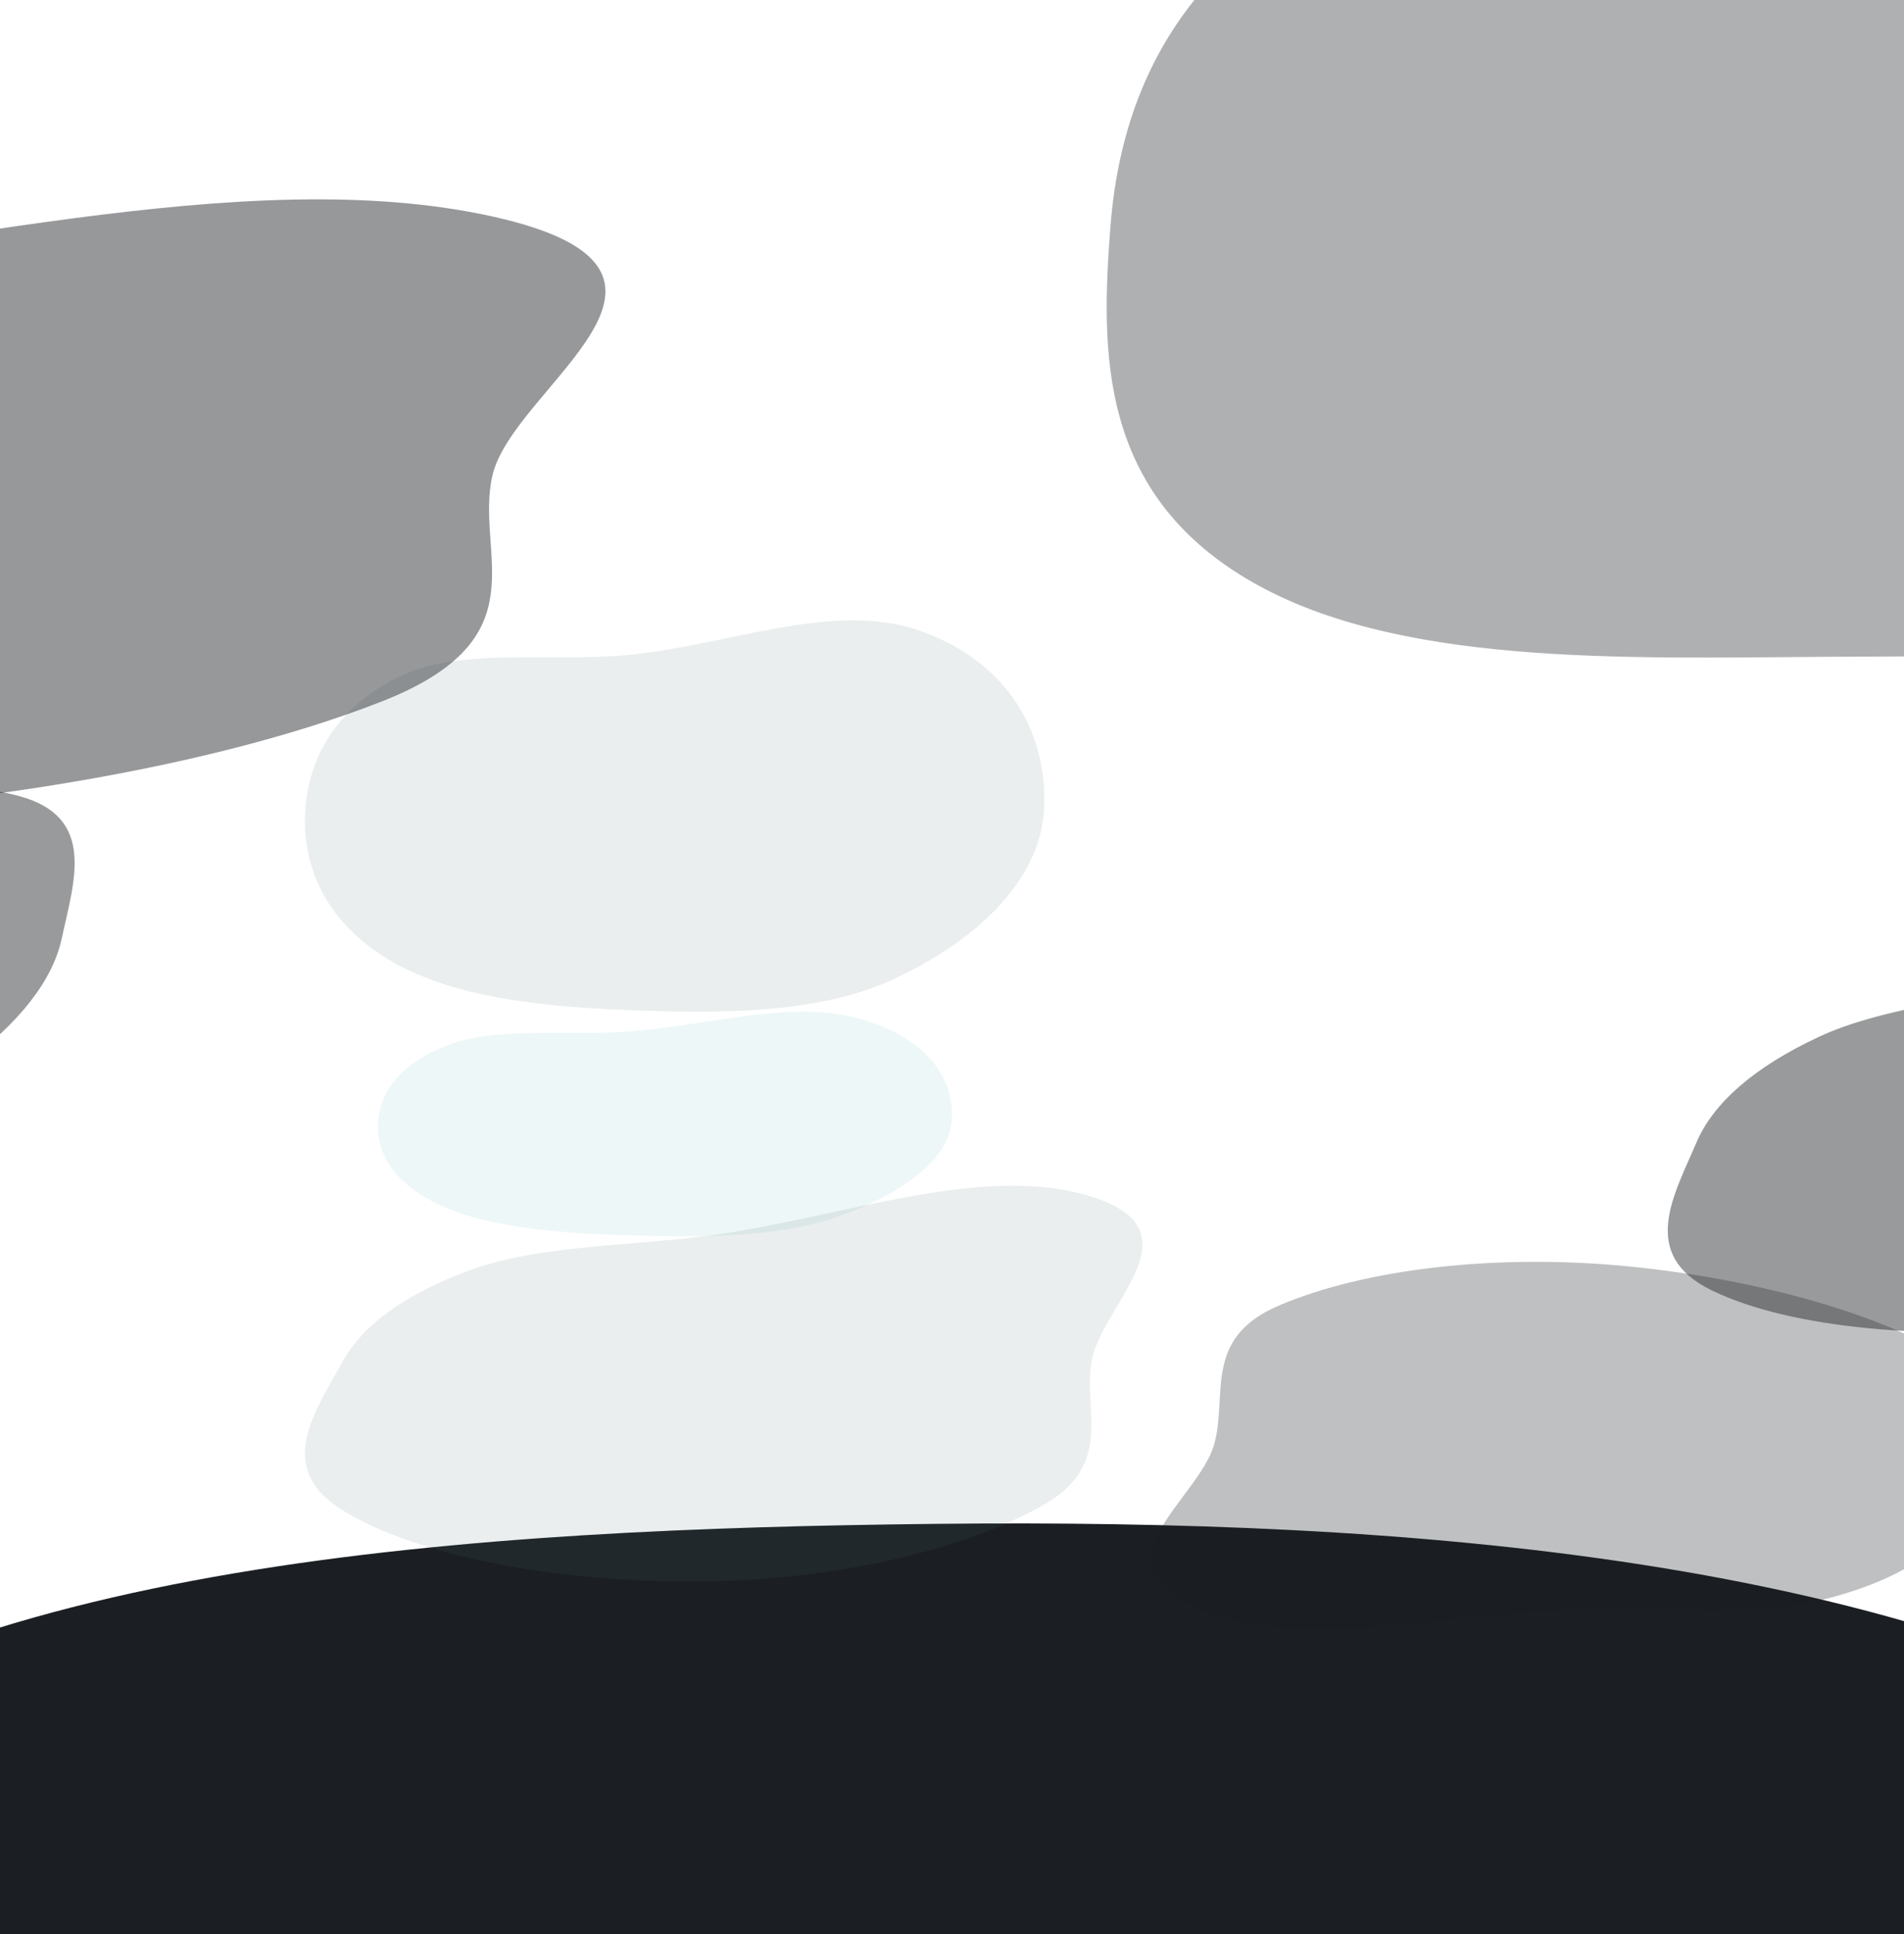 <svg width="100%" height="100%" viewBox="0 0 1280 1300" fill="none" xmlns="http://www.w3.org/2000/svg">
  <path fill-rule="evenodd" clip-rule="evenodd" d="M629.706 1024.28C946.808 1020.91 1284.67 1046.3 1506.74 1187.84C1727.35 1328.45 1829.01 1546.02 1746.49 1736.09C1674.46 1902 1346.11 1942.16 1132.32 2050.29C959.112 2137.9 852.474 2298.37 629.706 2300.96C405.701 2303.57 258.949 2165.72 108.027 2062.21C-32.67 1965.71 -145.525 1863.11 -193.896 1736.09C-261.95 1557.39 -390.181 1355.04 -217.964 1206.2C-35.954 1048.89 319.187 1027.59 629.706 1024.28Z" fill="#1B1F23"/>
  <path fill-rule="evenodd" clip-rule="evenodd" d="M1228.7 -154.725C1358.11 -150.958 1467.24 -100.644 1552.17 -41.637C1630.56 12.819 1662.34 81.59 1672.31 153.454C1683.5 234.133 1702.61 324.855 1611.25 384.172C1518.29 444.528 1365.28 440.609 1228.7 441.468C1090.03 442.341 936.612 447.884 838.074 389.039C739.277 330.039 740.022 237.219 746.407 153.454C752.421 74.558 782.527 -3.986 872.412 -61.422C964.798 -120.456 1094.26 -158.638 1228.7 -154.725Z" fill="#1B1F23" fill-opacity="0.35"/>
  <path fill-rule="evenodd" clip-rule="evenodd" d="M420.344 693.501C474.685 690.047 530.978 671.534 577.487 684.621C627.107 698.582 642.787 728.937 639.606 755.195C636.571 780.251 605.69 803.267 561.269 818.487C521.771 832.02 469.915 831.801 420.344 830.321C375.07 828.969 328.977 825.048 296.988 810.596C265.078 796.18 253.084 775.518 254.054 755.195C255.002 735.342 268.077 714.767 302.165 702.12C334.151 690.253 379.265 696.112 420.344 693.501Z" fill="#4DABAF" fill-opacity="0.09"/>
  <path fill-rule="evenodd" clip-rule="evenodd" d="M419.179 440.515C489.147 434.499 561.627 402.255 621.51 425.048C685.399 449.365 705.589 502.235 701.493 547.969C697.585 591.609 657.824 631.697 600.629 658.205C549.773 681.776 483.004 681.395 419.179 678.817C360.885 676.463 301.538 669.634 260.349 644.462C219.264 619.354 203.821 583.366 205.07 547.969C206.29 513.391 223.125 477.554 267.016 455.527C308.2 434.858 366.287 445.062 419.179 440.515Z" fill="#4D6F6C" fill-opacity="0.12"/>
  <path fill-rule="evenodd" clip-rule="evenodd" d="M-257.019 188.074C-54.702 171.458 164.3 108.219 331.725 145.663C494.384 182.042 344.868 259.462 331.049 319.595C318.862 372.625 364.894 428.905 256.865 471.41C136.151 518.907 -55.995 550.081 -257.019 550.977C-460.475 551.884 -672.602 525.845 -786.643 476.061C-889.502 431.157 -827.925 372.451 -787.042 319.595C-757.186 280.994 -692.251 246.801 -589.622 221.334C-496.449 198.215 -374.251 197.703 -257.019 188.074Z" fill="#1B1F23" fill-opacity="0.46"/>
  <path fill-rule="evenodd" clip-rule="evenodd" d="M468.926 831.493C560.05 820.894 658.688 780.555 734.096 804.44C807.358 827.646 740.016 877.031 733.792 915.389C728.303 949.217 749.035 985.117 700.379 1012.23C646.009 1042.53 559.467 1062.41 468.926 1062.99C377.289 1063.56 281.747 1046.95 230.383 1015.2C184.056 986.554 211.79 949.106 230.203 915.389C243.651 890.766 272.897 868.955 319.122 852.71C361.086 837.962 416.125 837.635 468.926 831.493Z" fill="#4D6F6C" fill-opacity="0.12"/>
  <path fill-rule="evenodd" clip-rule="evenodd" d="M1071.04 1081.48C979.309 1082.5 876.996 1112.32 804.496 1080.69C734.058 1049.96 806.191 1007.87 816.388 970.377C825.38 937.307 808.511 899.438 859.733 877.555C916.97 853.102 1005.12 842.365 1095.22 851.254C1186.42 860.251 1279.7 886.75 1327.47 923.698C1370.55 957.024 1339.06 991.37 1317.22 1022.98C1301.28 1046.06 1269.91 1064.7 1222.24 1076.03C1178.97 1086.31 1124.19 1080.89 1071.04 1081.48Z" fill="#1B1F23" fill-opacity="0.28"/>
  <path fill-rule="evenodd" clip-rule="evenodd" d="M1370.02 661.244C1459.7 641.885 1553.97 592.199 1631.34 608.683C1706.5 624.697 1644.25 680.361 1641.76 719.141C1639.57 753.341 1663.67 787.069 1617.87 818.76C1566.68 854.171 1482.47 882.33 1392.4 891.652C1301.25 901.086 1204.55 893.79 1150.36 867.147C1101.48 843.117 1125.46 803.163 1140.53 767.824C1151.53 742.017 1178.54 717.48 1222.97 696.843C1263.32 678.107 1318.06 672.461 1370.02 661.244Z" fill="#1B1F23" fill-opacity="0.45"/>
  <path fill-rule="evenodd" clip-rule="evenodd" d="M-163.188 779.346C-247.469 815.576 -330.44 882.453 -409.53 881.144C-486.368 879.871 -435.973 813.282 -440.985 774.747C-445.405 740.763 -475.543 712.296 -436.68 672.393C-393.252 627.805 -316.019 583.988 -229.427 557.533C-141.787 530.758 -45.487 519.335 12.816 535.068C65.403 549.257 49.544 593.075 41.548 630.651C35.708 658.092 13.925 687.36 -25.718 716.152C-61.708 742.291 -114.352 758.353 -163.188 779.346Z" fill="#1B1F23" fill-opacity="0.45"/>
  </svg>
